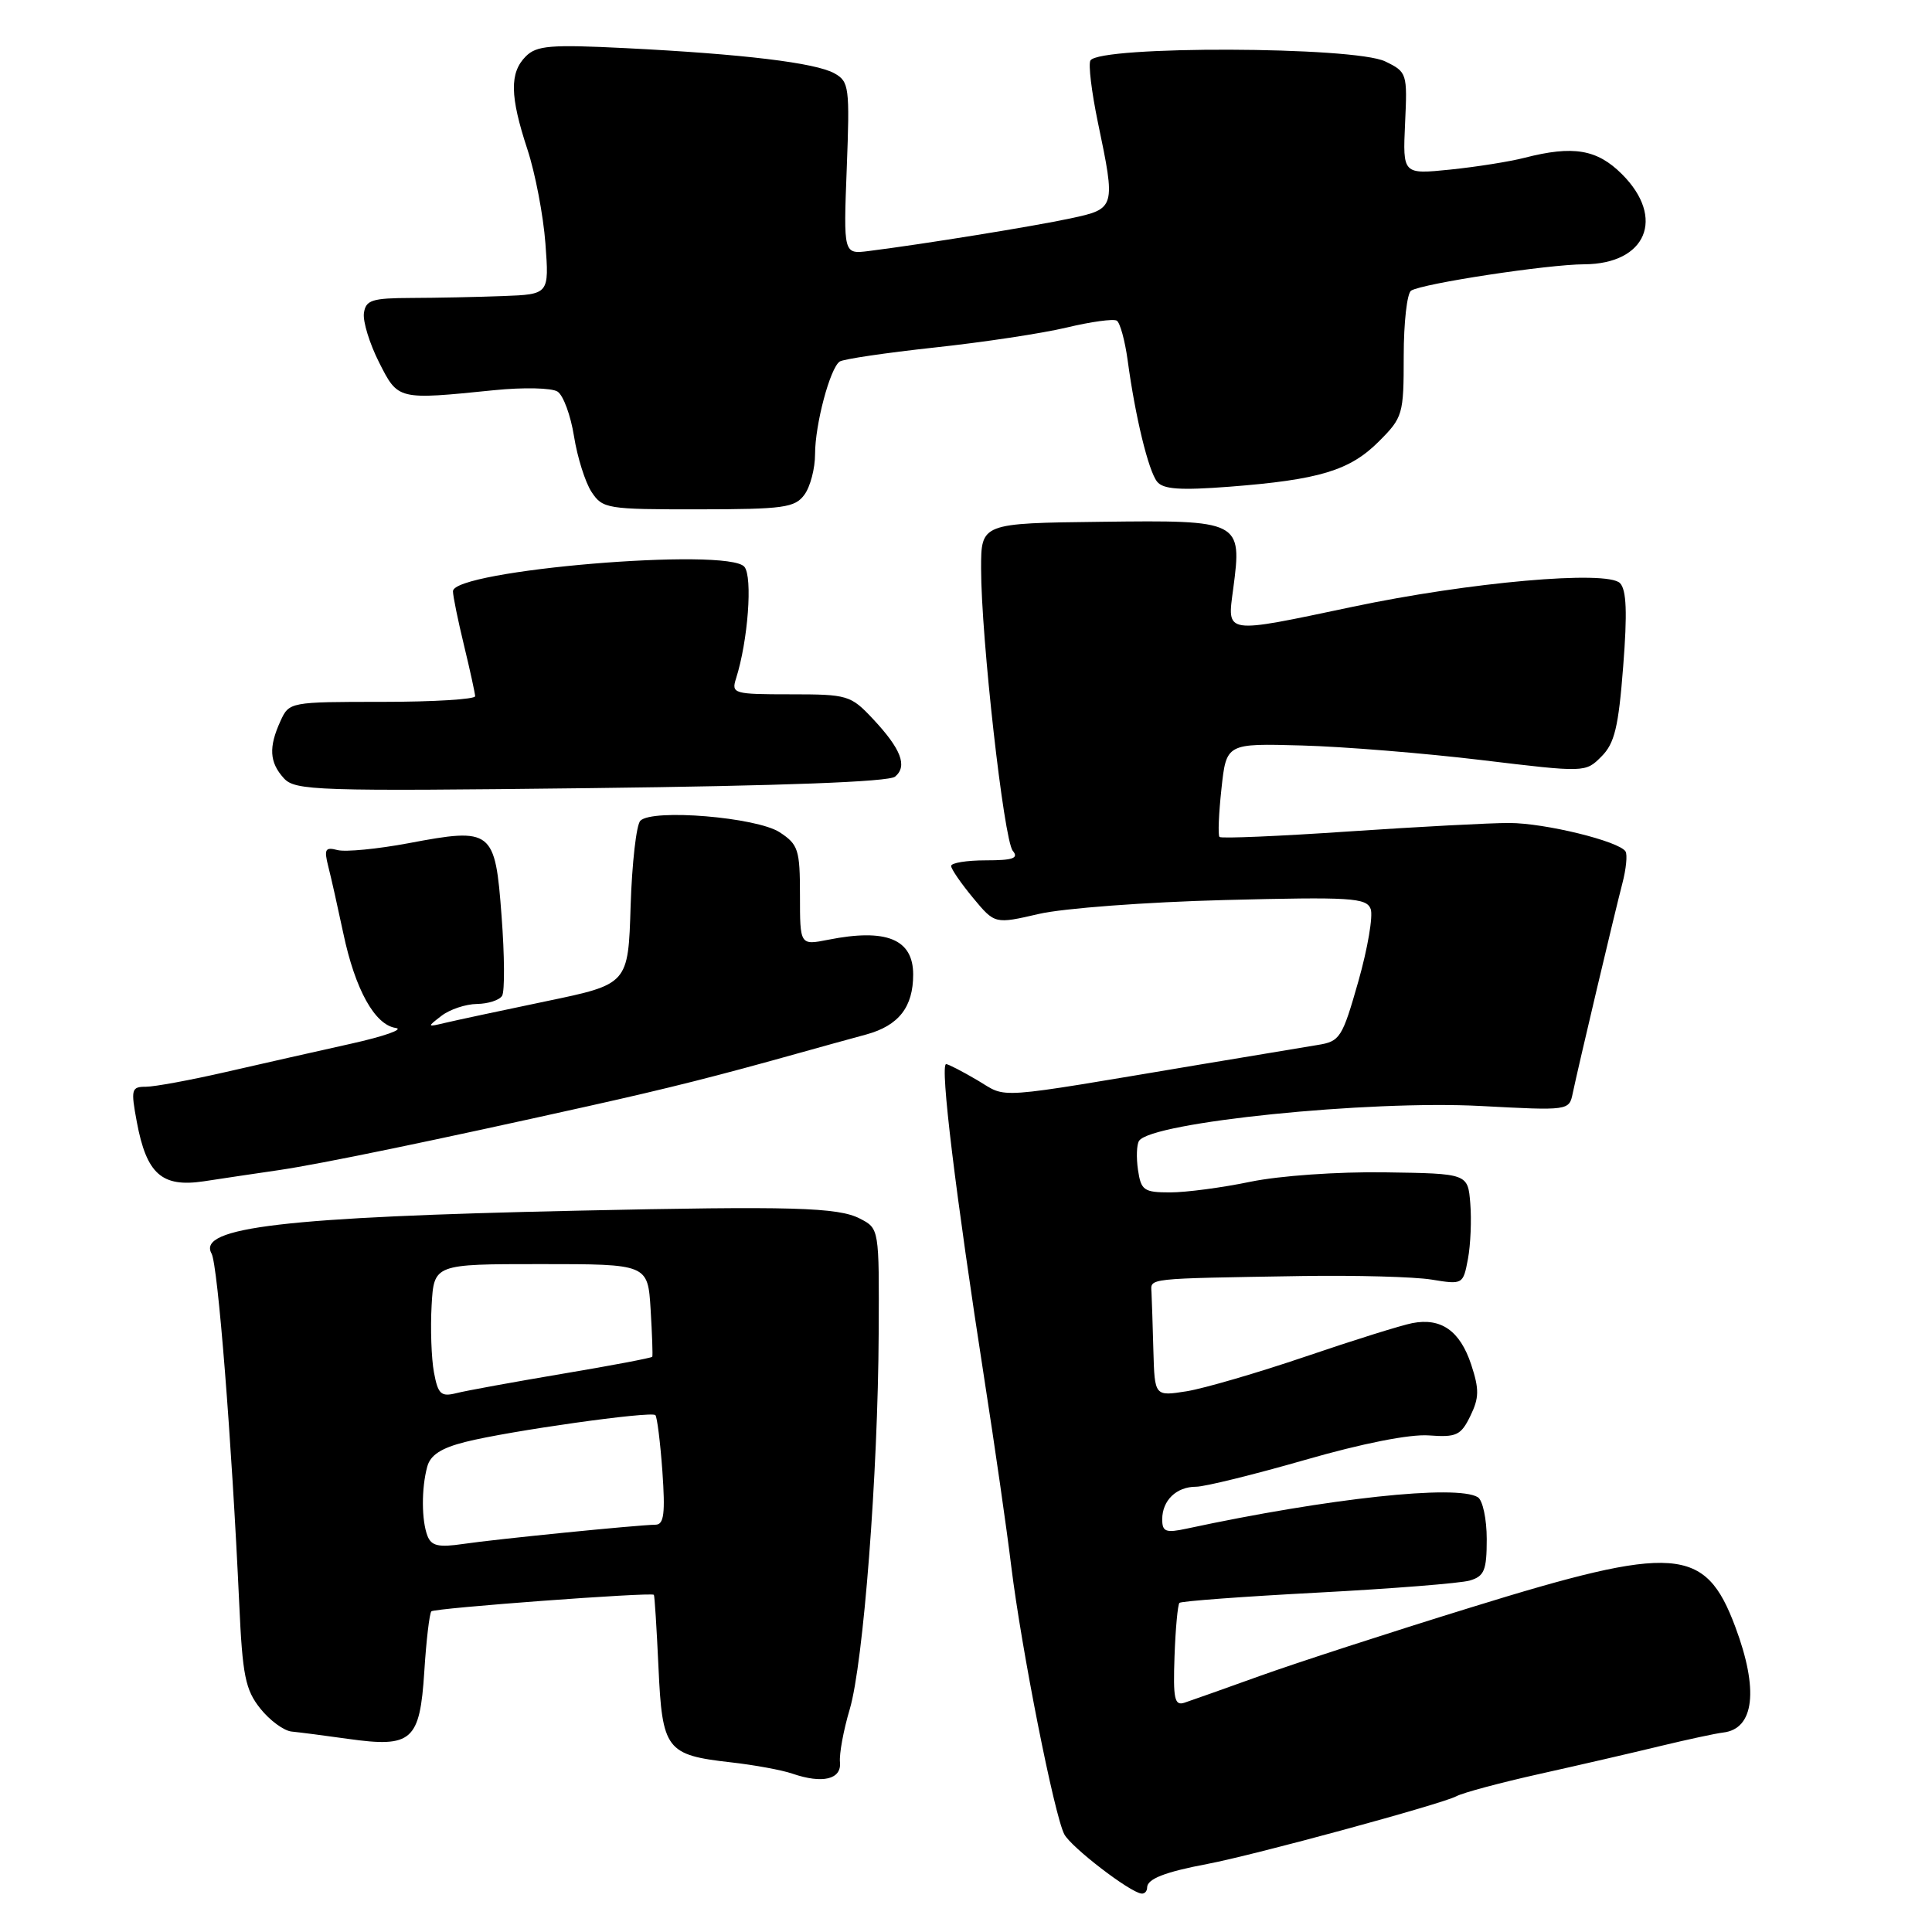 <?xml version="1.0" encoding="UTF-8" standalone="no"?>
<!DOCTYPE svg PUBLIC "-//W3C//DTD SVG 1.1//EN" "http://www.w3.org/Graphics/SVG/1.1/DTD/svg11.dtd" >
<svg xmlns="http://www.w3.org/2000/svg" xmlns:xlink="http://www.w3.org/1999/xlink" version="1.1" viewBox="0 0 256 256">
 <g >
 <path fill="currentColor"
d=" M 152.00 250.11 C 152.00 248.97 154.34 248.05 160.00 246.98 C 166.19 245.81 191.04 239.05 192.98 238.01 C 193.86 237.54 198.83 236.21 204.03 235.05 C 209.24 233.89 216.43 232.23 220.00 231.36 C 223.57 230.50 227.32 229.69 228.33 229.57 C 232.46 229.09 233.06 223.89 229.93 215.55 C 225.94 204.89 222.01 204.60 194.88 213.00 C 184.22 216.29 171.68 220.37 167.00 222.05 C 162.32 223.73 157.80 225.34 156.94 225.62 C 155.63 226.05 155.43 225.11 155.63 219.46 C 155.76 215.80 156.06 212.61 156.28 212.39 C 156.51 212.16 164.75 211.55 174.60 211.03 C 184.44 210.51 193.51 209.79 194.75 209.43 C 196.68 208.86 197.00 208.08 197.00 203.94 C 197.00 201.29 196.47 198.79 195.82 198.39 C 193.05 196.68 176.02 198.52 157.25 202.55 C 154.47 203.15 154.00 202.97 154.00 201.32 C 154.00 198.81 155.88 197.00 158.48 197.00 C 159.63 197.00 166.12 195.40 172.91 193.45 C 180.50 191.26 186.82 190.01 189.34 190.20 C 192.99 190.47 193.58 190.19 194.83 187.62 C 196.00 185.22 196.02 184.09 194.94 180.81 C 193.46 176.34 190.96 174.58 187.14 175.32 C 185.69 175.60 179.32 177.59 172.99 179.75 C 166.66 181.90 159.57 183.97 157.24 184.35 C 153.00 185.02 153.00 185.02 152.83 179.01 C 152.74 175.71 152.63 172.22 152.58 171.26 C 152.49 169.33 151.56 169.43 172.50 169.08 C 179.65 168.97 187.38 169.18 189.68 169.55 C 193.83 170.23 193.87 170.20 194.51 166.82 C 194.86 164.95 195.00 161.63 194.82 159.46 C 194.50 155.50 194.50 155.50 183.50 155.34 C 177.26 155.25 169.55 155.79 165.68 156.59 C 161.94 157.37 157.15 158.00 155.05 158.00 C 151.57 158.00 151.19 157.73 150.79 155.02 C 150.55 153.39 150.61 151.65 150.93 151.17 C 152.54 148.70 181.34 145.76 196.21 146.55 C 207.90 147.17 207.92 147.17 208.40 144.84 C 209.12 141.39 213.93 121.05 214.97 117.06 C 215.47 115.16 215.66 113.25 215.39 112.82 C 214.55 111.47 204.73 109.06 200.00 109.05 C 197.53 109.04 187.96 109.55 178.74 110.17 C 169.52 110.80 161.80 111.13 161.59 110.90 C 161.37 110.68 161.49 107.80 161.85 104.50 C 162.50 98.50 162.50 98.50 172.50 98.78 C 178.00 98.93 188.71 99.80 196.29 100.71 C 210.08 102.37 210.08 102.37 212.20 100.24 C 213.94 98.51 214.46 96.35 215.08 88.31 C 215.64 81.19 215.52 78.16 214.66 77.27 C 212.96 75.52 194.73 77.13 179.20 80.41 C 162.06 84.02 162.60 84.10 163.41 78.00 C 164.60 69.01 164.41 68.91 145.95 69.14 C 130.00 69.33 130.00 69.33 130.00 75.33 C 130.00 84.47 133.01 111.31 134.20 112.74 C 135.02 113.72 134.23 114.00 130.62 114.00 C 128.08 114.00 126.01 114.34 126.03 114.75 C 126.04 115.16 127.35 117.06 128.94 118.98 C 131.82 122.45 131.82 122.45 137.66 121.10 C 140.89 120.35 151.86 119.53 162.24 119.26 C 179.03 118.83 181.05 118.96 181.62 120.44 C 181.96 121.35 181.23 125.66 179.99 130.03 C 177.86 137.51 177.56 137.99 174.62 138.46 C 172.90 138.74 165.88 139.91 159.00 141.06 C 131.09 145.74 133.61 145.56 129.55 143.16 C 127.53 141.97 125.65 141.00 125.37 141.00 C 124.52 141.00 126.62 158.23 130.47 183.00 C 131.80 191.53 133.39 202.55 133.99 207.50 C 135.35 218.56 139.71 240.59 141.03 243.06 C 141.96 244.79 149.69 250.73 151.25 250.91 C 151.66 250.96 152.00 250.60 152.00 250.11 Z  M 111.30 233.50 C 111.19 232.40 111.77 229.25 112.59 226.50 C 114.41 220.36 116.34 195.29 116.43 176.65 C 116.50 162.79 116.50 162.79 113.94 161.47 C 111.05 159.97 104.93 159.80 76.50 160.42 C 37.74 161.26 26.09 162.62 28.03 166.10 C 28.87 167.59 30.71 190.92 31.70 212.51 C 32.13 222.04 32.51 223.90 34.49 226.39 C 35.75 227.97 37.62 229.34 38.64 229.44 C 39.66 229.54 43.03 229.97 46.13 230.41 C 54.59 231.60 55.63 230.68 56.22 221.52 C 56.48 217.36 56.91 213.76 57.16 213.51 C 57.59 213.08 86.29 210.95 86.64 211.32 C 86.74 211.42 87.01 215.73 87.25 220.90 C 87.75 231.87 88.27 232.55 96.86 233.52 C 99.96 233.87 103.62 234.54 105.00 235.02 C 108.99 236.39 111.53 235.78 111.30 233.50 Z  M 37.00 155.04 C 42.62 154.21 57.46 151.14 78.00 146.56 C 88.76 144.16 95.05 142.57 106.00 139.50 C 108.47 138.81 112.43 137.71 114.80 137.07 C 119.09 135.89 121.00 133.44 121.00 129.13 C 121.00 124.44 117.45 122.99 109.75 124.52 C 106.00 125.26 106.00 125.26 106.00 118.65 C 106.00 112.58 105.78 111.90 103.31 110.28 C 100.26 108.29 86.46 107.14 84.85 108.75 C 84.32 109.28 83.74 114.37 83.56 120.06 C 83.24 130.41 83.24 130.41 72.37 132.67 C 66.39 133.92 60.38 135.20 59.00 135.53 C 56.57 136.11 56.56 136.09 58.50 134.60 C 59.60 133.75 61.71 133.05 63.19 133.03 C 64.67 133.01 66.17 132.53 66.53 131.95 C 66.89 131.37 66.86 126.61 66.46 121.37 C 65.61 109.93 65.23 109.63 54.13 111.73 C 50.01 112.50 45.78 112.91 44.73 112.64 C 43.09 112.21 42.92 112.52 43.50 114.82 C 43.88 116.29 44.77 120.28 45.49 123.67 C 47.06 131.12 49.66 135.80 52.44 136.21 C 53.57 136.38 50.90 137.32 46.50 138.30 C 42.10 139.28 34.65 140.96 29.95 142.04 C 25.25 143.12 20.47 144.00 19.33 144.00 C 17.41 144.00 17.32 144.33 18.13 148.67 C 19.42 155.57 21.44 157.36 27.00 156.53 C 29.47 156.15 33.98 155.48 37.00 155.04 Z  M 118.60 102.91 C 120.28 101.52 119.40 99.24 115.66 95.25 C 112.72 92.12 112.32 92.00 104.74 92.00 C 97.19 92.00 96.89 91.91 97.53 89.90 C 99.11 84.93 99.75 76.47 98.64 75.11 C 96.52 72.48 59.98 75.55 60.02 78.35 C 60.02 78.98 60.68 82.20 61.48 85.50 C 62.28 88.80 62.94 91.84 62.96 92.25 C 62.98 92.66 57.45 93.00 50.66 93.00 C 38.41 93.00 38.31 93.02 37.16 95.55 C 35.58 99.01 35.70 101.01 37.60 103.11 C 39.10 104.77 41.82 104.86 78.27 104.43 C 103.64 104.13 117.78 103.60 118.60 102.91 Z  M 106.59 65.55 C 107.37 64.49 108.00 62.07 108.00 60.17 C 108.00 56.25 109.98 48.79 111.26 47.91 C 111.73 47.58 117.38 46.75 123.81 46.05 C 130.24 45.36 138.13 44.17 141.34 43.40 C 144.55 42.63 147.54 42.22 147.98 42.49 C 148.41 42.75 149.06 45.12 149.42 47.74 C 150.43 55.23 152.17 62.38 153.32 63.82 C 154.12 64.84 156.39 64.99 162.93 64.49 C 174.80 63.57 178.85 62.35 182.69 58.51 C 185.89 55.31 186.00 54.93 186.00 47.16 C 186.00 42.74 186.44 38.85 186.98 38.51 C 188.53 37.56 205.06 35.04 209.92 35.02 C 218.15 34.98 220.72 28.87 214.92 23.08 C 211.62 19.78 208.46 19.25 202.00 20.91 C 200.07 21.41 195.66 22.11 192.18 22.47 C 185.87 23.11 185.87 23.11 186.18 16.34 C 186.49 9.71 186.44 9.54 183.55 8.14 C 179.46 6.14 145.71 6.04 144.49 8.01 C 144.19 8.50 144.64 12.18 145.47 16.19 C 147.85 27.57 147.82 27.66 141.84 28.94 C 136.94 29.99 122.44 32.34 115.13 33.26 C 111.76 33.69 111.76 33.69 112.20 22.28 C 112.61 11.55 112.51 10.81 110.57 9.72 C 108.07 8.32 98.47 7.16 82.92 6.38 C 72.93 5.88 71.11 6.03 69.67 7.47 C 67.51 9.64 67.56 12.73 69.88 19.78 C 70.92 22.93 71.99 28.54 72.27 32.25 C 72.77 39.00 72.77 39.00 66.63 39.23 C 63.26 39.36 57.80 39.47 54.50 39.48 C 49.27 39.50 48.46 39.76 48.22 41.50 C 48.07 42.60 48.97 45.52 50.22 48.00 C 52.77 53.03 52.65 53.00 65.50 51.70 C 69.35 51.31 73.12 51.39 73.88 51.89 C 74.64 52.38 75.62 55.05 76.06 57.82 C 76.50 60.58 77.54 63.90 78.38 65.18 C 79.85 67.41 80.42 67.50 92.55 67.49 C 103.86 67.48 105.33 67.27 106.59 65.55 Z  M 56.64 203.51 C 55.85 201.45 55.83 197.22 56.61 194.35 C 57.02 192.80 58.46 191.87 61.68 191.06 C 67.42 189.61 86.28 186.95 86.84 187.51 C 87.07 187.74 87.49 191.09 87.77 194.96 C 88.16 200.53 87.98 202.01 86.88 202.03 C 84.43 202.07 65.63 203.95 61.39 204.58 C 58.11 205.06 57.16 204.85 56.64 203.51 Z  M 57.50 181.84 C 57.16 180.00 57.02 176.03 57.19 173.00 C 57.50 167.50 57.50 167.50 71.67 167.50 C 85.84 167.50 85.84 167.50 86.21 173.50 C 86.41 176.80 86.51 179.63 86.43 179.78 C 86.34 179.93 80.99 180.95 74.54 182.03 C 68.09 183.12 61.76 184.27 60.47 184.60 C 58.43 185.11 58.04 184.74 57.50 181.84 Z "/>
</g>
</svg>